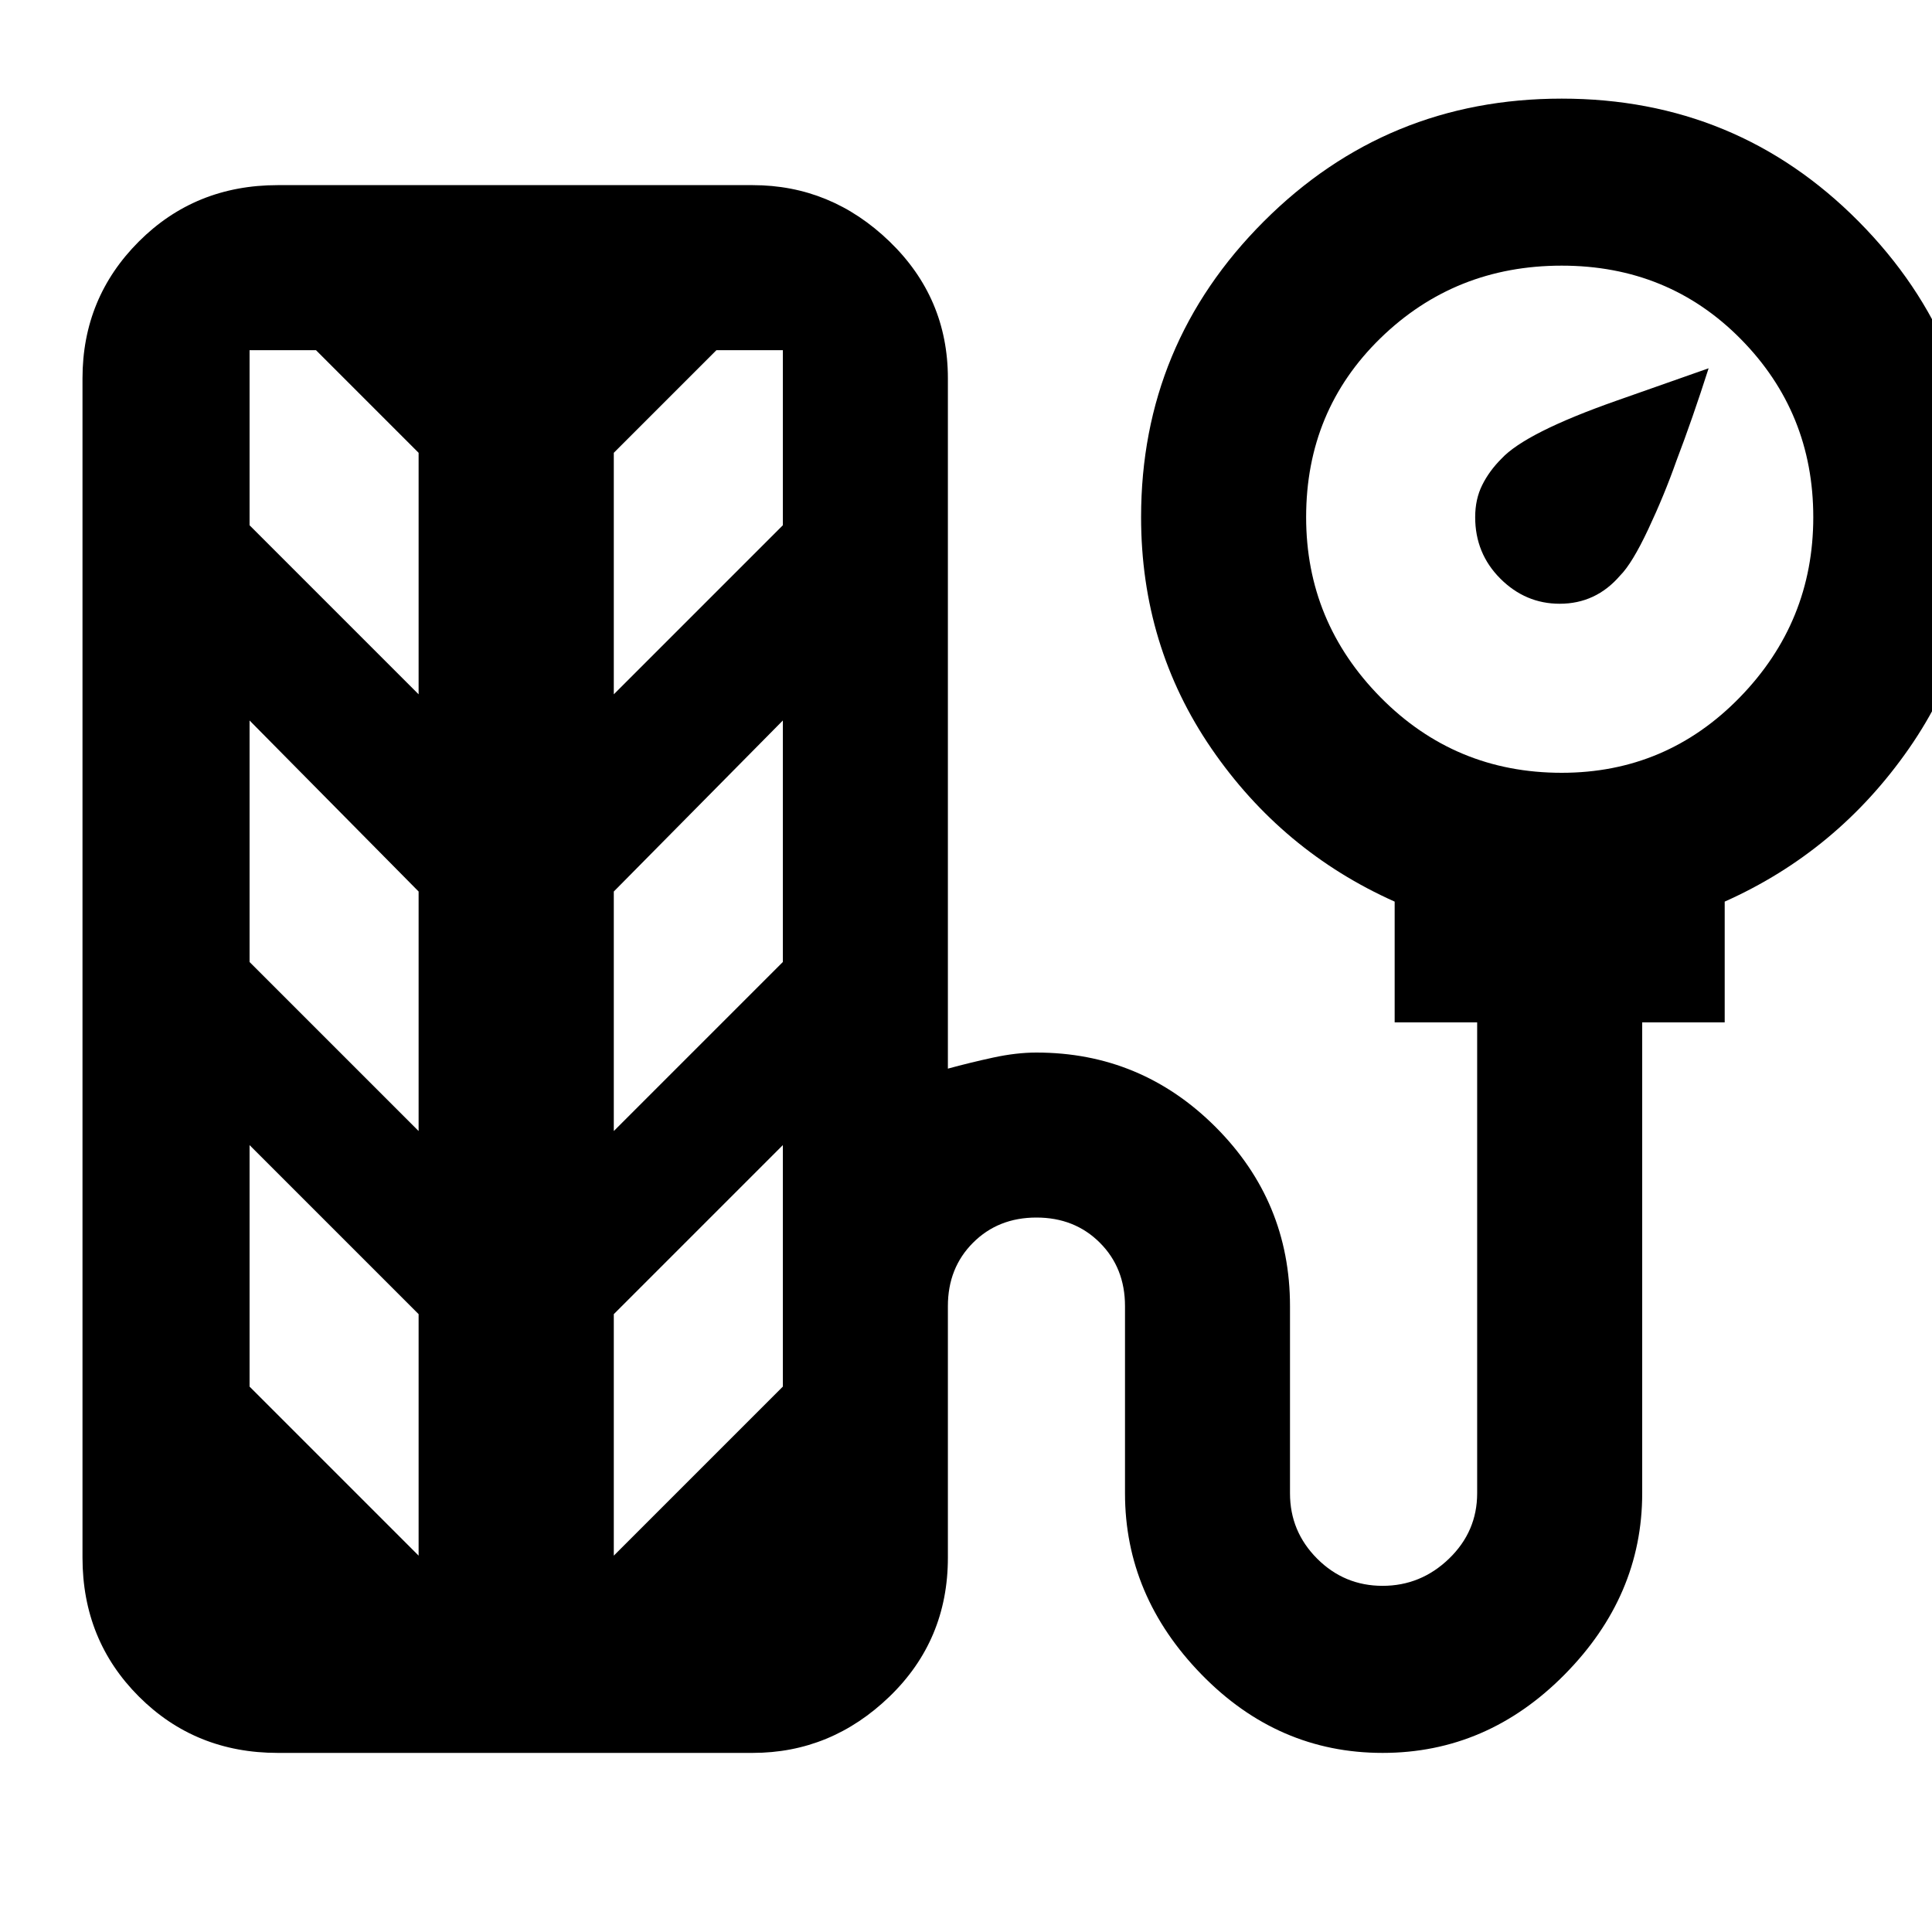 <svg xmlns="http://www.w3.org/2000/svg" height="40" width="40"><path d="M32.292 12.5Q31.583 12.5 31.062 11.979Q30.542 11.458 30.542 10.708Q30.542 10.333 30.688 10.042Q30.833 9.75 31.083 9.5Q31.583 8.958 33.479 8.292Q35.375 7.625 35.375 7.625Q35.042 8.667 34.708 9.542Q34.458 10.25 34.125 10.958Q33.792 11.667 33.542 11.917Q33.292 12.208 32.979 12.354Q32.667 12.5 32.292 12.5ZM5.75 36.292Q4.042 36.292 2.875 35.125Q1.708 33.958 1.708 32.25V7.833Q1.708 6.167 2.875 5Q4.042 3.833 5.75 3.833H15.583Q17.208 3.833 18.417 5Q19.625 6.167 19.625 7.833V22.125Q20.083 22 20.562 21.896Q21.042 21.792 21.458 21.792Q23.625 21.792 25.167 23.333Q26.708 24.875 26.708 27.042V30.917Q26.708 31.708 27.271 32.271Q27.833 32.833 28.625 32.833Q29.417 32.833 30 32.271Q30.583 31.708 30.583 30.917V21.167H28.875V18.667Q26.542 17.625 25.083 15.5Q23.625 13.375 23.625 10.708Q23.625 7.125 26.167 4.583Q28.708 2.042 32.333 2.042Q35.958 2.042 38.479 4.583Q41 7.125 41 10.708Q41 13.375 39.521 15.5Q38.042 17.625 35.708 18.667V21.167H34V30.917Q34 33.042 32.396 34.667Q30.792 36.292 28.625 36.292Q26.458 36.292 24.875 34.667Q23.292 33.042 23.292 30.917V27.042Q23.292 26.25 22.771 25.729Q22.25 25.208 21.458 25.208Q20.667 25.208 20.146 25.729Q19.625 26.25 19.625 27.042V32.25Q19.625 33.958 18.417 35.125Q17.208 36.292 15.583 36.292ZM32.333 16Q34.5 16 36.021 14.438Q37.542 12.875 37.542 10.708Q37.542 8.542 36.042 7.021Q34.542 5.5 32.333 5.5Q30.125 5.5 28.583 7Q27.042 8.5 27.042 10.708Q27.042 12.875 28.583 14.438Q30.125 16 32.333 16ZM8.667 14.375V9.375L6.542 7.25H5.167V10.875ZM12.708 14.375 16.208 10.875V7.25H14.833L12.708 9.375ZM8.667 23.417V18.458L5.167 14.917V19.917ZM12.708 23.417 16.208 19.917V14.917L12.708 18.458ZM8.667 32.208V27.208L5.167 23.708V28.708ZM12.708 32.208 16.208 28.708V23.708L12.708 27.208Z"/></svg>